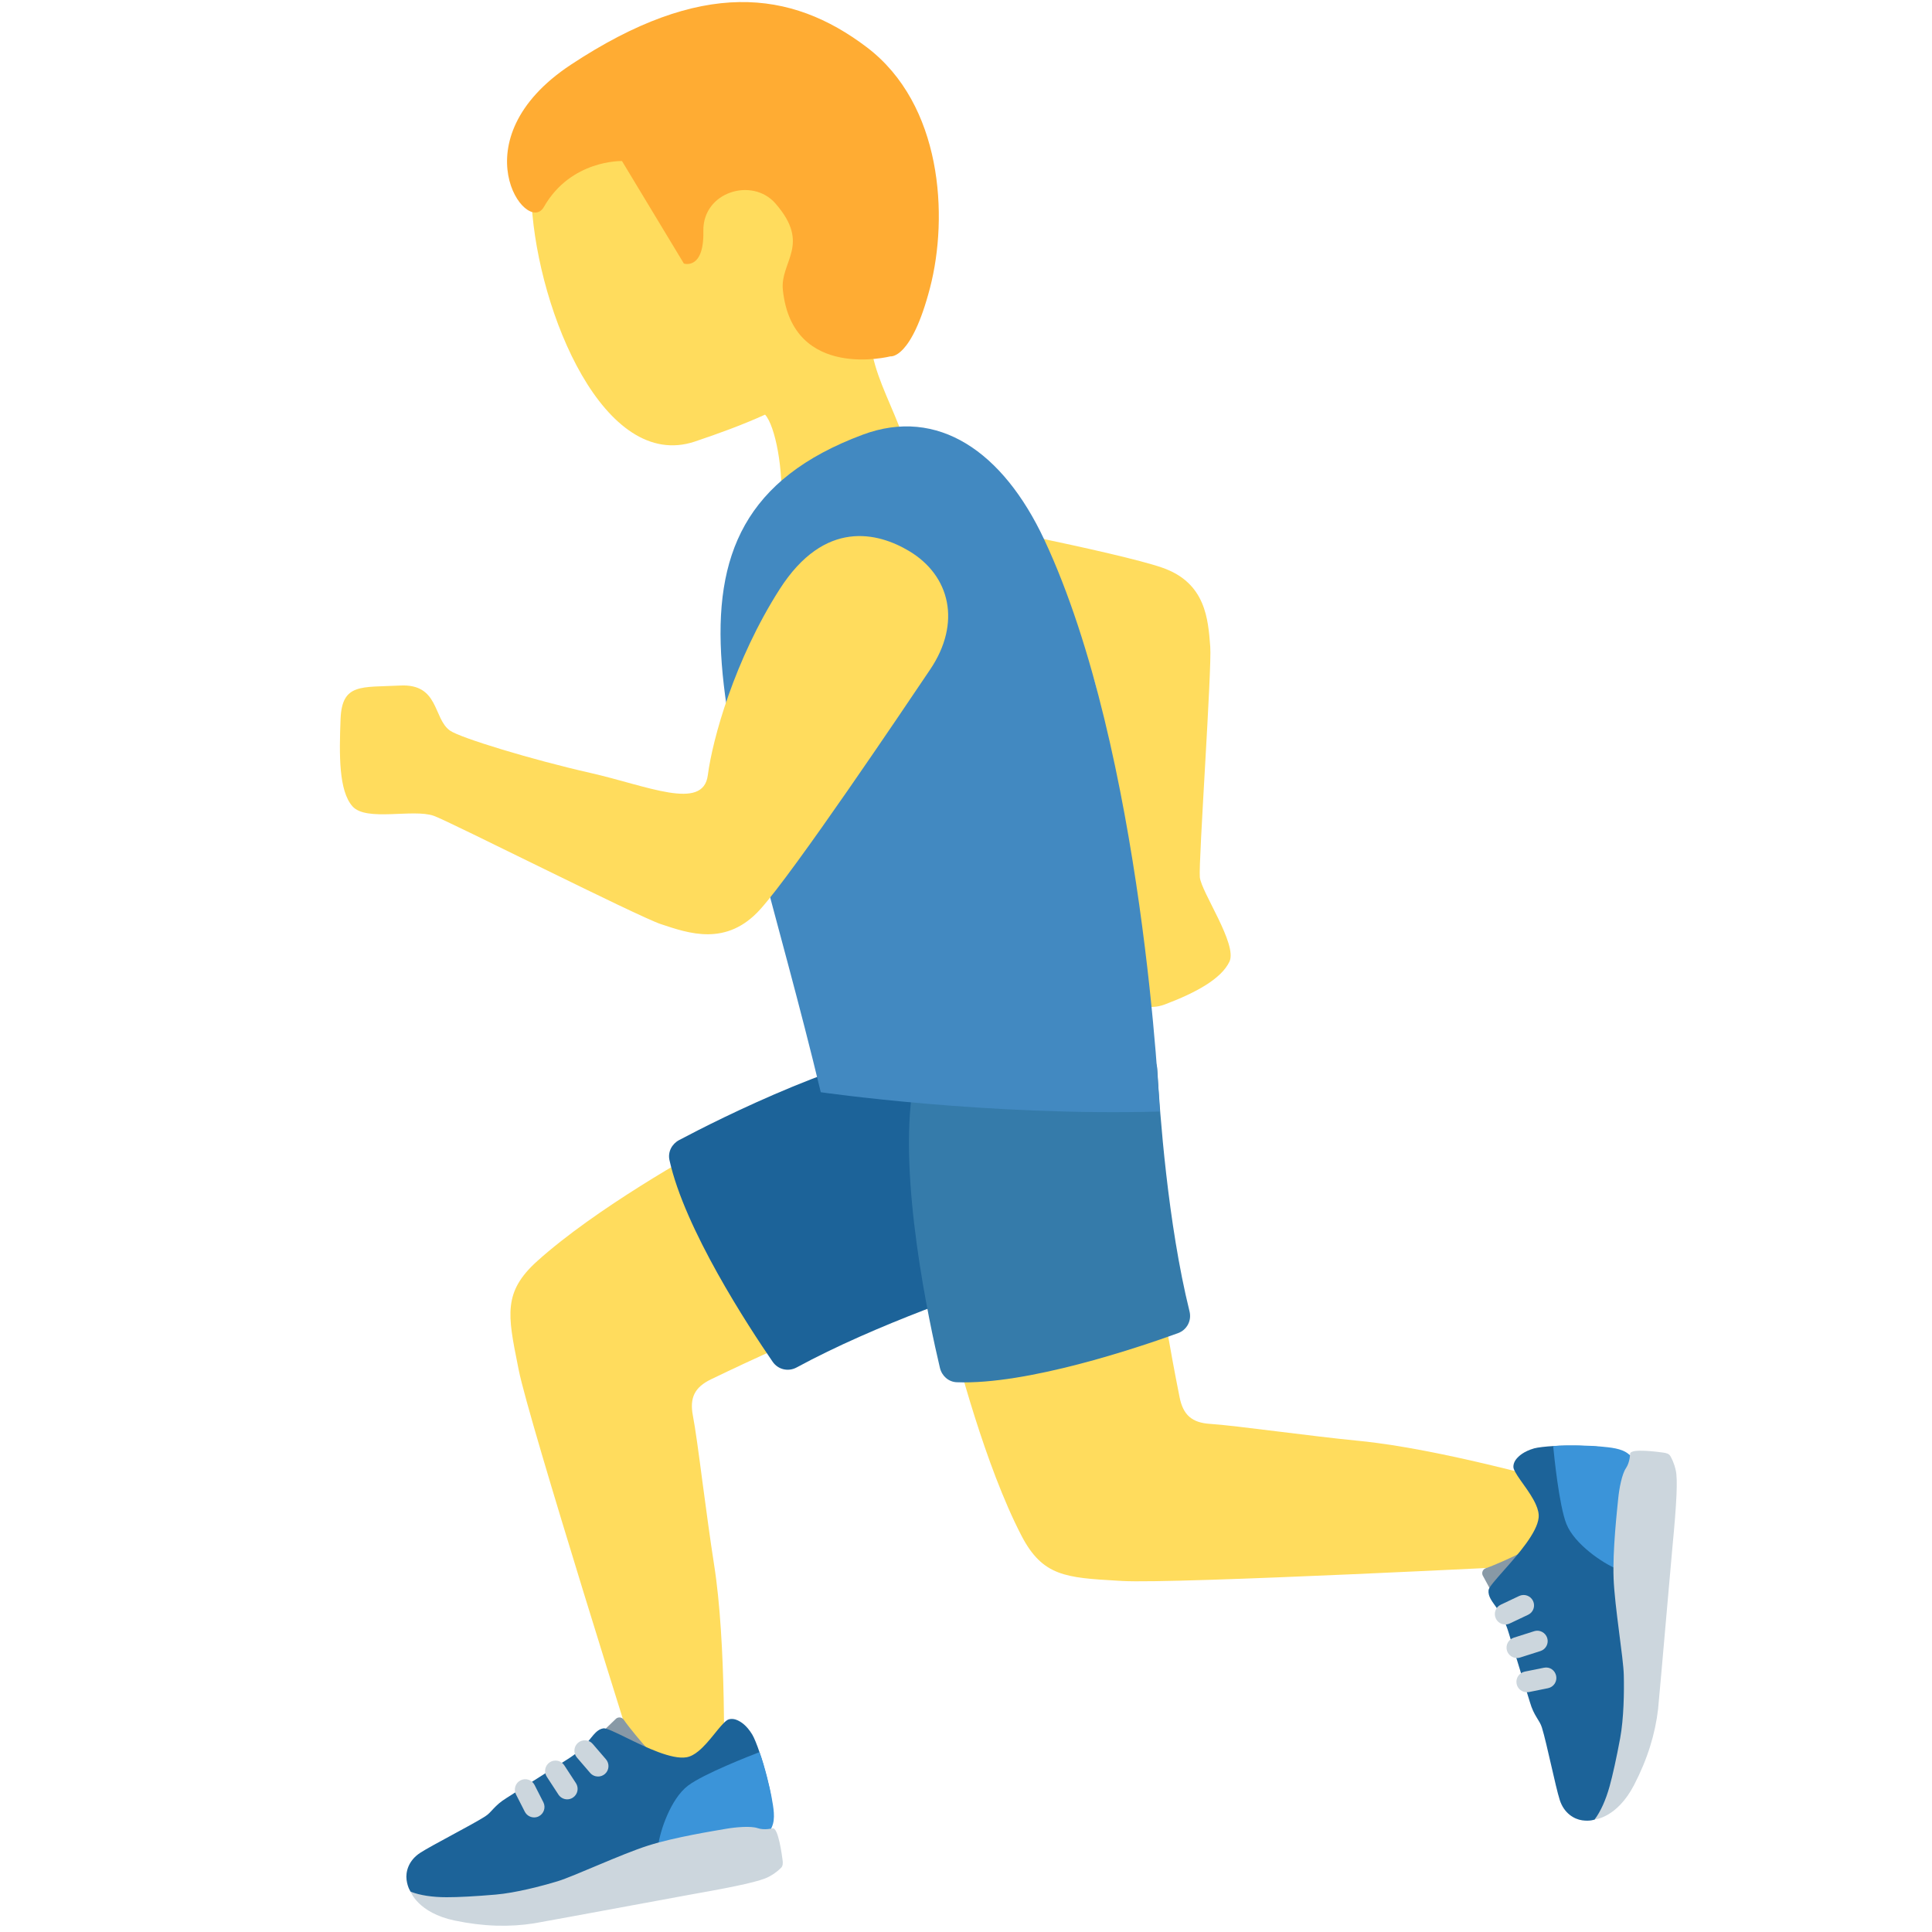 <svg width="36" height="36" viewBox="0 0 36 36" fill="none" xmlns="http://www.w3.org/2000/svg">
    <path d="M15.087 24.856L13.359 21.263C12.931 21.496 11.102 22.516 10.009 23.5C9.374 24.072 9.46 24.502 9.649 25.444L9.666 25.529C9.855 26.481 11.871 32.88 12.136 33.716L13.481 33.382C13.492 32.936 13.538 30.615 13.305 29.149C13.232 28.686 13.158 28.124 13.091 27.627C13.02 27.084 12.957 26.615 12.911 26.379C12.847 26.045 12.944 25.849 13.248 25.702C14.11 25.286 14.834 24.967 15.087 24.856ZM23.808 26.673C23.262 26.606 22.789 26.547 22.55 26.532C22.211 26.511 22.046 26.367 21.98 26.036C21.792 25.097 21.667 24.315 21.624 24.043L17.712 24.81C17.83 25.283 18.356 27.31 19.034 28.616C19.427 29.373 19.865 29.398 20.824 29.454L20.911 29.459C21.886 29.516 28.58 29.175 29.456 29.13L29.471 27.745C29.041 27.621 26.808 26.993 25.329 26.849C24.864 26.804 24.303 26.734 23.808 26.673Z" fill="#FFDC5D"/>
    <path d="M27.805 29.682L27.627 29.354C27.605 29.301 27.631 29.241 27.685 29.222C27.856 29.163 28.203 29.005 28.324 28.941C28.219 29.181 28.099 29.565 27.965 29.681C27.913 29.724 27.831 29.744 27.805 29.682Z" fill="#8899A6"/>
    <path d="M30.398 27.139C30.259 27.027 29.941 26.973 29.741 26.953C29.603 26.941 29.243 26.93 28.942 26.945C28.806 26.953 28.651 26.97 28.587 26.988C28.389 27.046 28.302 27.13 28.255 27.186C28.198 27.256 28.193 27.331 28.206 27.367C28.258 27.52 28.51 27.785 28.62 28.038C28.657 28.122 28.678 28.203 28.67 28.28C28.643 28.556 28.291 28.959 28.027 29.256C27.869 29.436 27.742 29.576 27.737 29.631C27.731 29.691 27.748 29.741 27.774 29.79V29.791C27.846 29.924 28.003 30.061 28.111 30.421C28.18 30.652 28.506 31.712 28.506 31.712C28.584 31.982 28.688 32.047 28.732 32.193C28.823 32.489 28.983 33.286 29.063 33.538C29.143 33.79 29.334 33.898 29.481 33.919C29.628 33.94 29.713 33.905 29.713 33.905C29.713 33.905 30.058 33.751 30.287 32.456C30.452 31.521 30.306 31.378 30.182 29.974C30.058 28.57 30.398 27.139 30.398 27.139Z" fill="#1C6399"/>
    <path d="M30.109 29.226C29.874 29.13 29.338 28.776 29.187 28.395C29.051 28.05 28.958 27.122 28.941 26.945C29.229 26.919 29.672 26.939 29.814 26.953C30.002 26.971 30.218 26.985 30.348 27.096L30.398 27.139C30.398 27.137 30.169 28.611 30.109 29.226Z" fill="#3B94D9"/>
    <path d="M28.048 30.27C27.975 30.27 27.906 30.229 27.873 30.159C27.827 30.062 27.868 29.946 27.965 29.901L28.307 29.739C28.404 29.693 28.519 29.734 28.566 29.831C28.612 29.928 28.571 30.044 28.474 30.089L28.132 30.251C28.104 30.264 28.076 30.27 28.048 30.27ZM28.266 30.895C28.184 30.895 28.108 30.842 28.081 30.76C28.049 30.658 28.105 30.549 28.207 30.516L28.587 30.395C28.684 30.362 28.797 30.418 28.83 30.521C28.862 30.623 28.806 30.732 28.704 30.765L28.324 30.886C28.306 30.893 28.286 30.895 28.266 30.895ZM28.45 31.532C28.359 31.532 28.279 31.469 28.26 31.377C28.239 31.272 28.306 31.17 28.412 31.148L28.768 31.076C28.879 31.053 28.975 31.123 28.997 31.228C29.018 31.333 28.951 31.435 28.845 31.457L28.489 31.529L28.45 31.532ZM31.226 27.402C31.22 27.374 31.199 27.265 31.125 27.132C31.1 27.087 31.043 27.073 30.985 27.066C30.913 27.057 30.385 26.981 30.375 27.088C30.375 27.088 30.372 27.247 30.298 27.356C30.223 27.465 30.171 27.733 30.152 27.933C30.133 28.132 30.047 28.884 30.067 29.411C30.087 29.939 30.25 30.893 30.257 31.211C30.265 31.529 30.257 32.025 30.189 32.391C30.121 32.757 30.049 33.083 29.993 33.284C29.921 33.543 29.825 33.755 29.714 33.903C29.714 33.903 30.131 33.875 30.45 33.258C30.702 32.771 30.843 32.303 30.896 31.847C30.9 31.812 31.009 30.595 31.061 29.987C31.099 29.542 31.163 28.832 31.163 28.832C31.244 27.991 31.263 27.563 31.226 27.402Z" fill="#CCD6DD"/>
    <path d="M11.211 32.283L11.48 32.024C11.525 31.988 11.59 31.997 11.623 32.045C11.725 32.194 11.971 32.486 12.064 32.586C11.804 32.549 11.403 32.535 11.255 32.437C11.199 32.399 11.159 32.325 11.211 32.283Z" fill="#8899A6"/>
    <path d="M14.355 34.104C14.425 33.941 14.393 33.619 14.358 33.421C14.334 33.285 14.249 32.935 14.152 32.649C14.109 32.52 14.051 32.375 14.016 32.319C13.908 32.143 13.804 32.082 13.736 32.052C13.654 32.016 13.581 32.03 13.548 32.053C13.414 32.144 13.226 32.458 13.013 32.631C12.942 32.689 12.869 32.731 12.793 32.744C12.52 32.792 12.038 32.56 11.681 32.385C11.467 32.28 11.296 32.196 11.243 32.205C11.184 32.215 11.141 32.244 11.1 32.283L11.098 32.284H11.099C10.991 32.388 10.9 32.577 10.583 32.776C10.377 32.904 9.443 33.5 9.443 33.5C9.203 33.647 9.168 33.765 9.04 33.846C8.778 34.013 8.053 34.38 7.831 34.524C7.609 34.668 7.556 34.881 7.576 35.029C7.596 35.177 7.652 35.249 7.652 35.249C7.652 35.249 7.894 35.54 9.201 35.415C10.146 35.325 10.246 35.146 11.566 34.652C12.886 34.159 14.355 34.104 14.355 34.104Z" fill="#1C6399"/>
    <path d="M12.266 34.382C12.296 34.13 12.494 33.519 12.821 33.272C13.116 33.05 13.987 32.712 14.152 32.648C14.254 32.919 14.354 33.351 14.378 33.491C14.411 33.677 14.454 33.889 14.382 34.044L14.354 34.103C14.355 34.104 12.873 34.276 12.266 34.382Z" fill="#3B94D9"/>
    <path d="M11.144 33.103C11.09 33.103 11.035 33.08 10.997 33.036L10.75 32.749C10.68 32.668 10.689 32.545 10.77 32.475C10.851 32.405 10.975 32.414 11.044 32.495L11.291 32.782C11.361 32.863 11.352 32.986 11.271 33.056C11.233 33.088 11.188 33.103 11.144 33.103ZM10.569 33.528C10.506 33.528 10.444 33.497 10.406 33.44L10.188 33.106C10.13 33.016 10.155 32.896 10.245 32.837C10.335 32.779 10.454 32.803 10.514 32.893L10.732 33.227C10.79 33.317 10.765 33.437 10.675 33.496C10.642 33.518 10.606 33.528 10.569 33.528ZM9.952 33.865C9.882 33.865 9.814 33.826 9.779 33.759L9.614 33.435C9.566 33.34 9.604 33.223 9.699 33.174C9.794 33.125 9.91 33.163 9.96 33.259L10.125 33.583C10.173 33.679 10.135 33.795 10.04 33.844C10.012 33.859 9.981 33.865 9.952 33.865ZM14.321 34.973C14.347 34.959 14.446 34.911 14.555 34.803C14.591 34.767 14.59 34.708 14.581 34.65C14.571 34.578 14.503 34.049 14.397 34.068C14.397 34.068 14.243 34.108 14.118 34.065C13.993 34.022 13.72 34.044 13.523 34.078C13.326 34.113 12.579 34.23 12.076 34.39C11.573 34.55 10.697 34.961 10.392 35.054C10.087 35.146 9.608 35.271 9.236 35.303C8.865 35.335 8.531 35.353 8.323 35.352C8.054 35.352 7.825 35.316 7.652 35.249C7.652 35.249 7.79 35.643 8.47 35.786C9.007 35.899 9.495 35.91 9.949 35.839C9.983 35.834 11.186 35.614 11.785 35.502C12.224 35.42 12.925 35.292 12.925 35.292C13.758 35.146 14.175 35.051 14.321 34.973Z" fill="#CCD6DD"/>
    <path d="M12.654 21.244C13.405 20.846 15.889 19.591 17.601 19.44C17.757 19.426 17.899 19.528 17.953 19.675L19.281 23.31C19.349 23.496 19.254 23.701 19.065 23.761C18.284 24.011 16.325 24.676 14.845 25.48C14.688 25.565 14.498 25.521 14.397 25.374C13.941 24.71 12.755 22.897 12.474 21.614C12.442 21.464 12.519 21.316 12.654 21.244Z" fill="#1C6399"/>
    <path d="M17.514 25.488C17.318 24.661 16.729 21.941 17.013 20.246C17.039 20.091 17.173 19.98 17.329 19.965L21.182 19.595C21.38 19.576 21.553 19.72 21.564 19.918C21.61 20.736 21.76 22.8 22.165 24.435C22.208 24.608 22.117 24.781 21.949 24.842C21.191 25.116 19.138 25.807 17.826 25.756C17.673 25.749 17.55 25.638 17.514 25.488Z" fill="#357BAA"/>
    <path d="M15.015 10.618C14.93 11.23 15.065 12.164 16.481 12.405C17.897 12.646 19.293 12.464 19.892 12.297C20.491 12.13 20.461 13.181 20.639 14.169C20.818 15.161 20.94 15.937 20.891 16.142C20.809 16.489 20.082 17.153 20.374 17.754C20.666 18.355 21.131 18.933 21.706 18.716C22.281 18.499 22.756 18.241 22.909 17.919C23.062 17.597 22.384 16.624 22.357 16.345C22.33 16.067 22.584 12.457 22.551 12.047C22.511 11.546 22.473 10.86 21.655 10.577C20.837 10.293 17.561 9.657 16.74 9.498C15.798 9.313 15.128 9.807 15.015 10.618Z" fill="#FFDC5D"/>
    <path d="M16.217 6.241C16.502 5.845 16.715 5.383 16.806 4.817C17.132 2.796 15.906 0.917 14.068 0.621C12.23 0.325 9.781 1.761 9.906 3.805C10.031 5.834 11.262 8.791 12.946 8.228C13.39 8.079 13.835 7.917 14.256 7.726C14.446 7.935 14.605 8.757 14.554 9.468C14.423 11.278 16.917 11.381 17.046 9.568C17.15 8.133 16.227 7.256 16.217 6.241Z" fill="#FFDC5D"/>
    <path d="M10.637 1.206C13.067 -0.4 14.736 -0.192 16.151 0.88C17.556 1.945 17.677 4.028 17.329 5.365C16.981 6.703 16.593 6.64 16.593 6.64C16.593 6.64 14.769 7.105 14.588 5.407C14.531 4.87 15.122 4.564 14.45 3.792C14.018 3.295 13.092 3.573 13.106 4.306C13.121 5.038 12.743 4.911 12.743 4.911L11.59 3.001C11.59 3.001 10.639 2.971 10.134 3.857C9.817 4.412 8.514 2.609 10.637 1.206Z" fill="#FFAC33"/>
    <path d="M19.459 10.057C18.689 8.413 17.475 7.578 16.075 8.1C11.694 9.735 13.715 13.78 15.294 20.352C15.294 20.352 18.403 20.801 21.61 20.712C21.61 20.713 21.312 14.014 19.459 10.057Z" fill="#4289C1"/>
    <path d="M16.94 10.268C16.363 9.923 15.369 9.663 14.527 10.98C13.685 12.297 13.276 13.774 13.189 14.446C13.102 15.118 12.062 14.642 10.995 14.401C9.925 14.159 8.566 13.747 8.381 13.611C8.068 13.382 8.182 12.737 7.456 12.774C6.73 12.811 6.373 12.727 6.346 13.396C6.32 14.065 6.311 14.735 6.568 15.025C6.826 15.315 7.695 15.065 8.084 15.202C8.371 15.303 11.887 17.078 12.312 17.219C12.831 17.391 13.535 17.644 14.166 16.944C14.797 16.244 16.824 13.23 17.333 12.474C17.917 11.607 17.706 10.726 16.94 10.268Z" fill="#FFDC5D"/>
</svg>
